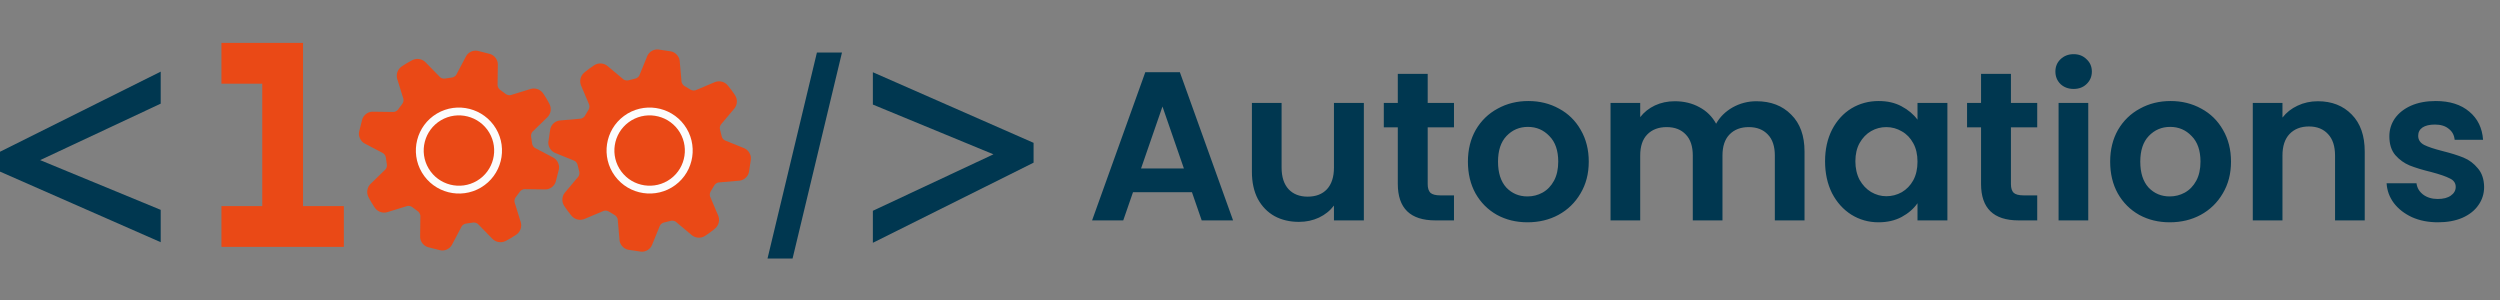 <svg width="283" height="34" viewBox="0 0 283 34" fill="none" xmlns="http://www.w3.org/2000/svg">
<rect x="0" y="0" width="283" height="34" fill="#808080" stroke="none"/>
<path d="M18.191 27.416L0 19.426V17.177L18.191 8.109V11.733L4.543 18.125L18.191 23.755V27.416Z" fill="#003750"/>
<path d="M98.809 8.178L117 16.168L117 18.416L98.809 27.484L98.809 23.861L112.457 17.469L98.809 11.838L98.809 8.178Z" fill="#003750"/>
<path d="M66.693 11.842C66.756 11.99 66.727 12.274 66.622 12.427L66.204 13.12C66.13 13.262 65.894 13.42 65.734 13.434L63.369 13.639C62.862 13.683 62.399 14.092 62.29 14.615L62.07 16.079C62.026 16.564 62.362 17.117 62.817 17.304L65.017 18.196C65.155 18.252 65.339 18.454 65.38 18.661L65.576 19.444C65.624 19.596 65.568 19.876 65.465 19.998L63.938 21.813C63.614 22.198 63.568 22.812 63.829 23.242C63.829 23.242 63.989 23.506 64.263 23.877C64.537 24.247 64.743 24.477 64.743 24.478C64.918 24.664 65.145 24.794 65.395 24.85C65.644 24.907 65.905 24.887 66.143 24.794L68.332 23.873C68.479 23.811 68.763 23.84 68.917 23.944L69.611 24.361C69.742 24.429 69.913 24.683 69.925 24.831L70.132 27.192C70.15 27.4 70.231 27.605 70.365 27.786C70.547 28.032 70.809 28.206 71.11 28.27L72.577 28.49C72.833 28.507 73.089 28.445 73.309 28.311C73.528 28.178 73.701 27.98 73.804 27.745L74.697 25.55C74.757 25.402 74.978 25.223 75.162 25.188L75.947 24.993C76.099 24.945 76.379 25.001 76.502 25.104L78.321 26.629C78.522 26.788 78.765 26.883 79.021 26.903C79.276 26.922 79.531 26.865 79.753 26.739C79.753 26.739 80.018 26.579 80.388 26.306C80.76 26.032 80.99 25.827 80.991 25.827C81.177 25.652 81.307 25.425 81.364 25.176C81.42 24.927 81.401 24.667 81.308 24.429L80.383 22.246C80.32 22.099 80.349 21.814 80.454 21.661L80.871 20.968C80.945 20.827 81.182 20.669 81.342 20.655L83.707 20.45C84.214 20.405 84.676 19.996 84.786 19.474L85.005 18.01C85.049 17.523 84.713 16.97 84.259 16.785L82.059 15.892C81.921 15.836 81.736 15.634 81.696 15.428L81.5 14.645C81.452 14.492 81.508 14.214 81.612 14.091L83.138 12.275C83.297 12.075 83.392 11.832 83.412 11.578C83.431 11.323 83.374 11.068 83.247 10.846C83.245 10.845 83.085 10.581 82.811 10.211C82.537 9.841 82.331 9.61 82.331 9.61C82.156 9.423 81.928 9.294 81.679 9.237C81.429 9.181 81.168 9.2 80.93 9.292L78.744 10.214C78.597 10.277 78.312 10.248 78.158 10.143L77.464 9.726C77.333 9.657 77.163 9.404 77.15 9.256L76.943 6.896C76.899 6.408 76.488 5.927 75.965 5.818L74.498 5.598C74.242 5.581 73.986 5.643 73.767 5.776C73.547 5.91 73.374 6.107 73.271 6.342L72.378 8.538C72.318 8.686 72.097 8.865 71.913 8.9L71.129 9.095C70.976 9.142 70.696 9.087 70.573 8.984L68.754 7.459C68.553 7.3 68.31 7.205 68.055 7.185C67.799 7.166 67.544 7.223 67.322 7.349C67.323 7.351 67.059 7.51 66.688 7.784C66.317 8.057 66.086 8.262 66.085 8.262C65.899 8.437 65.769 8.664 65.713 8.913C65.656 9.162 65.676 9.422 65.768 9.66L66.693 11.842Z" fill="#EA4916"/>
<path d="M69.614 19.932C71.212 22.092 74.272 22.553 76.435 20.959C78.599 19.365 79.059 16.311 77.461 14.151C75.862 11.991 72.803 11.53 70.639 13.124C68.476 14.718 68.016 17.772 69.614 19.932ZM76.747 14.677C78.055 16.444 77.678 18.943 75.909 20.247C74.139 21.55 71.635 21.173 70.327 19.406C69.02 17.639 69.396 15.14 71.166 13.836C72.936 12.533 75.44 12.91 76.747 14.677Z" fill="#FCFCFC"/>
<path d="M45.663 11.187C45.711 11.34 45.654 11.62 45.535 11.762L45.05 12.41C44.962 12.543 44.711 12.677 44.551 12.675L42.177 12.644C41.668 12.638 41.167 12.999 41.007 13.508L40.642 14.943C40.55 15.422 40.83 16.005 41.263 16.236L43.364 17.343C43.495 17.412 43.658 17.632 43.679 17.841L43.796 18.64C43.828 18.796 43.745 19.069 43.63 19.18L41.93 20.834C41.57 21.185 41.463 21.791 41.68 22.246C41.68 22.246 41.813 22.524 42.048 22.92C42.284 23.316 42.466 23.565 42.466 23.566C42.622 23.769 42.835 23.921 43.078 24.001C43.321 24.082 43.582 24.089 43.828 24.02L46.097 23.321C46.25 23.274 46.53 23.33 46.672 23.45L47.322 23.934C47.445 24.014 47.59 24.284 47.588 24.432L47.559 26.802C47.556 27.011 47.615 27.223 47.731 27.417C47.888 27.679 48.131 27.879 48.425 27.971L49.862 28.336C50.116 28.379 50.376 28.343 50.608 28.232C50.84 28.121 51.032 27.941 51.157 27.718L52.264 25.622C52.339 25.481 52.577 25.324 52.763 25.308L53.563 25.192C53.719 25.16 53.993 25.243 54.105 25.358L55.763 27.056C55.947 27.234 56.18 27.353 56.432 27.398C56.684 27.442 56.944 27.411 57.177 27.307C57.177 27.307 57.456 27.175 57.852 26.94C58.249 26.704 58.499 26.523 58.499 26.523C58.702 26.367 58.854 26.155 58.935 25.913C59.016 25.671 59.023 25.41 58.954 25.163L58.251 22.899C58.203 22.747 58.26 22.466 58.379 22.325L58.864 21.677C58.952 21.543 59.203 21.41 59.363 21.412L61.737 21.442C62.246 21.448 62.747 21.087 62.907 20.578L63.272 19.144C63.364 18.663 63.084 18.079 62.651 17.85L60.55 16.744C60.419 16.674 60.254 16.455 60.235 16.246L60.118 15.447C60.086 15.291 60.169 15.019 60.284 14.907L61.984 13.252C62.162 13.069 62.281 12.836 62.326 12.585C62.37 12.333 62.339 12.074 62.234 11.841C62.233 11.84 62.1 11.561 61.864 11.165C61.628 10.77 61.446 10.52 61.446 10.519C61.29 10.317 61.077 10.165 60.834 10.084C60.592 10.003 60.33 9.996 60.084 10.065L57.817 10.764C57.664 10.812 57.383 10.755 57.241 10.635L56.591 10.151C56.468 10.07 56.324 9.801 56.325 9.653L56.355 7.284C56.36 6.793 55.999 6.274 55.489 6.114L54.051 5.749C53.798 5.707 53.537 5.743 53.306 5.854C53.074 5.965 52.882 6.144 52.756 6.368L51.649 8.464C51.575 8.605 51.337 8.761 51.151 8.778L50.35 8.894C50.194 8.926 49.921 8.843 49.809 8.728L48.15 7.03C47.967 6.852 47.734 6.733 47.482 6.688C47.23 6.643 46.97 6.675 46.736 6.779C46.737 6.78 46.458 6.913 46.062 7.148C45.666 7.383 45.416 7.564 45.415 7.564C45.212 7.72 45.06 7.932 44.979 8.174C44.898 8.417 44.892 8.678 44.961 8.924L45.663 11.187Z" fill="#EA4916"/>
<path d="M47.76 19.528C49.135 21.837 52.134 22.599 54.445 21.228C56.757 19.857 57.518 16.865 56.142 14.556C54.767 12.248 51.768 11.486 49.457 12.856C47.146 14.227 46.385 17.22 47.76 19.528ZM55.38 15.008C56.505 16.896 55.883 19.346 53.992 20.467C52.101 21.589 49.647 20.965 48.522 19.076C47.397 17.188 48.02 14.739 49.911 13.617C51.801 12.496 54.255 13.12 55.38 15.008Z" fill="#FCFCFC"/>
<path d="M34.304 23.328V4.855H25.068V9.473H29.686V23.328H25.068V27.946H38.922V23.328H34.304Z" fill="#EA4916"/>
<path d="M95.311 5.949L89.72 29.262H86.883L92.474 5.949H95.311Z" fill="#003750"/>
<path d="M134.928 21.756H128.256L127.152 24.948H123.624L129.648 8.172H133.56L139.584 24.948H136.032L134.928 21.756ZM134.016 19.068L131.592 12.06L129.168 19.068H134.016ZM154.388 11.652V24.948H151.004V23.268C150.572 23.844 150.004 24.3 149.3 24.636C148.612 24.956 147.86 25.116 147.044 25.116C146.004 25.116 145.084 24.9 144.284 24.468C143.484 24.02 142.852 23.372 142.388 22.524C141.94 21.66 141.716 20.636 141.716 19.452V11.652H145.076V18.972C145.076 20.028 145.34 20.844 145.868 21.42C146.396 21.98 147.116 22.26 148.028 22.26C148.956 22.26 149.684 21.98 150.212 21.42C150.74 20.844 151.004 20.028 151.004 18.972V11.652H154.388ZM161.615 14.412V20.844C161.615 21.292 161.719 21.62 161.927 21.828C162.151 22.02 162.519 22.116 163.031 22.116H164.591V24.948H162.479C159.647 24.948 158.231 23.572 158.231 20.82V14.412H156.647V11.652H158.231V8.364H161.615V11.652H164.591V14.412H161.615ZM172.912 25.164C171.632 25.164 170.48 24.884 169.456 24.324C168.432 23.748 167.624 22.94 167.032 21.9C166.456 20.86 166.168 19.66 166.168 18.3C166.168 16.94 166.464 15.74 167.056 14.7C167.664 13.66 168.488 12.86 169.528 12.3C170.568 11.724 171.728 11.436 173.008 11.436C174.288 11.436 175.448 11.724 176.488 12.3C177.528 12.86 178.344 13.66 178.936 14.7C179.544 15.74 179.848 16.94 179.848 18.3C179.848 19.66 179.536 20.86 178.912 21.9C178.304 22.94 177.472 23.748 176.416 24.324C175.376 24.884 174.208 25.164 172.912 25.164ZM172.912 22.236C173.52 22.236 174.088 22.092 174.616 21.804C175.16 21.5 175.592 21.052 175.912 20.46C176.232 19.868 176.392 19.148 176.392 18.3C176.392 17.036 176.056 16.068 175.384 15.396C174.728 14.708 173.92 14.364 172.96 14.364C172 14.364 171.192 14.708 170.536 15.396C169.896 16.068 169.576 17.036 169.576 18.3C169.576 19.564 169.888 20.54 170.512 21.228C171.152 21.9 171.952 22.236 172.912 22.236ZM198.824 11.46C200.456 11.46 201.768 11.964 202.76 12.972C203.768 13.964 204.272 15.356 204.272 17.148V24.948H200.912V17.604C200.912 16.564 200.648 15.772 200.12 15.228C199.592 14.668 198.872 14.388 197.96 14.388C197.048 14.388 196.32 14.668 195.776 15.228C195.248 15.772 194.984 16.564 194.984 17.604V24.948H191.624V17.604C191.624 16.564 191.36 15.772 190.832 15.228C190.304 14.668 189.584 14.388 188.672 14.388C187.744 14.388 187.008 14.668 186.464 15.228C185.936 15.772 185.672 16.564 185.672 17.604V24.948H182.312V11.652H185.672V13.26C186.104 12.7 186.656 12.26 187.328 11.94C188.016 11.62 188.768 11.46 189.584 11.46C190.624 11.46 191.552 11.684 192.368 12.132C193.184 12.564 193.816 13.188 194.264 14.004C194.696 13.236 195.32 12.62 196.136 12.156C196.968 11.692 197.864 11.46 198.824 11.46ZM206.597 18.252C206.597 16.908 206.861 15.716 207.389 14.676C207.933 13.636 208.661 12.836 209.573 12.276C210.501 11.716 211.533 11.436 212.669 11.436C213.661 11.436 214.525 11.636 215.261 12.036C216.013 12.436 216.613 12.94 217.061 13.548V11.652H220.445V24.948H217.061V23.004C216.629 23.628 216.029 24.148 215.261 24.564C214.509 24.964 213.637 25.164 212.645 25.164C211.525 25.164 210.501 24.876 209.573 24.3C208.661 23.724 207.933 22.916 207.389 21.876C206.861 20.82 206.597 19.612 206.597 18.252ZM217.061 18.3C217.061 17.484 216.901 16.788 216.581 16.212C216.261 15.62 215.829 15.172 215.285 14.868C214.741 14.548 214.157 14.388 213.533 14.388C212.909 14.388 212.333 14.54 211.805 14.844C211.277 15.148 210.845 15.596 210.509 16.188C210.189 16.764 210.029 17.452 210.029 18.252C210.029 19.052 210.189 19.756 210.509 20.364C210.845 20.956 211.277 21.412 211.805 21.732C212.349 22.052 212.925 22.212 213.533 22.212C214.157 22.212 214.741 22.06 215.285 21.756C215.829 21.436 216.261 20.988 216.581 20.412C216.901 19.82 217.061 19.116 217.061 18.3ZM227.638 14.412V20.844C227.638 21.292 227.742 21.62 227.95 21.828C228.174 22.02 228.542 22.116 229.054 22.116H230.614V24.948H228.502C225.67 24.948 224.254 23.572 224.254 20.82V14.412H222.67V11.652H224.254V8.364H227.638V11.652H230.614V14.412H227.638ZM234.735 10.068C234.143 10.068 233.647 9.884 233.247 9.516C232.863 9.132 232.671 8.66 232.671 8.1C232.671 7.54 232.863 7.076 233.247 6.708C233.647 6.324 234.143 6.132 234.735 6.132C235.327 6.132 235.815 6.324 236.199 6.708C236.599 7.076 236.799 7.54 236.799 8.1C236.799 8.66 236.599 9.132 236.199 9.516C235.815 9.884 235.327 10.068 234.735 10.068ZM236.391 11.652V24.948H233.031V11.652H236.391ZM245.615 25.164C244.335 25.164 243.183 24.884 242.159 24.324C241.135 23.748 240.327 22.94 239.735 21.9C239.159 20.86 238.871 19.66 238.871 18.3C238.871 16.94 239.167 15.74 239.759 14.7C240.367 13.66 241.191 12.86 242.231 12.3C243.271 11.724 244.431 11.436 245.711 11.436C246.991 11.436 248.151 11.724 249.191 12.3C250.231 12.86 251.047 13.66 251.639 14.7C252.247 15.74 252.551 16.94 252.551 18.3C252.551 19.66 252.239 20.86 251.615 21.9C251.007 22.94 250.175 23.748 249.119 24.324C248.079 24.884 246.911 25.164 245.615 25.164ZM245.615 22.236C246.223 22.236 246.791 22.092 247.319 21.804C247.863 21.5 248.295 21.052 248.615 20.46C248.935 19.868 249.095 19.148 249.095 18.3C249.095 17.036 248.759 16.068 248.087 15.396C247.431 14.708 246.623 14.364 245.663 14.364C244.703 14.364 243.895 14.708 243.239 15.396C242.599 16.068 242.279 17.036 242.279 18.3C242.279 19.564 242.591 20.54 243.215 21.228C243.855 21.9 244.655 22.236 245.615 22.236ZM262.383 11.46C263.967 11.46 265.247 11.964 266.223 12.972C267.199 13.964 267.687 15.356 267.687 17.148V24.948H264.327V17.604C264.327 16.548 264.063 15.74 263.535 15.18C263.007 14.604 262.287 14.316 261.375 14.316C260.447 14.316 259.711 14.604 259.167 15.18C258.639 15.74 258.375 16.548 258.375 17.604V24.948H255.015V11.652H258.375V13.308C258.823 12.732 259.391 12.284 260.079 11.964C260.783 11.628 261.551 11.46 262.383 11.46ZM275.971 25.164C274.883 25.164 273.907 24.972 273.043 24.588C272.179 24.188 271.491 23.652 270.979 22.98C270.483 22.308 270.211 21.564 270.163 20.748H273.547C273.611 21.26 273.859 21.684 274.291 22.02C274.739 22.356 275.291 22.524 275.947 22.524C276.587 22.524 277.083 22.396 277.435 22.14C277.803 21.884 277.987 21.556 277.987 21.156C277.987 20.724 277.763 20.404 277.315 20.196C276.883 19.972 276.187 19.732 275.227 19.476C274.235 19.236 273.419 18.988 272.779 18.732C272.155 18.476 271.611 18.084 271.147 17.556C270.699 17.028 270.475 16.316 270.475 15.42C270.475 14.684 270.683 14.012 271.099 13.404C271.531 12.796 272.139 12.316 272.923 11.964C273.723 11.612 274.659 11.436 275.731 11.436C277.315 11.436 278.579 11.836 279.523 12.636C280.467 13.42 280.987 14.484 281.083 15.828H277.867C277.819 15.3 277.595 14.884 277.195 14.58C276.811 14.26 276.291 14.1 275.635 14.1C275.027 14.1 274.555 14.212 274.219 14.436C273.899 14.66 273.739 14.972 273.739 15.372C273.739 15.82 273.963 16.164 274.411 16.404C274.859 16.628 275.555 16.86 276.499 17.1C277.459 17.34 278.251 17.588 278.875 17.844C279.499 18.1 280.035 18.5 280.483 19.044C280.947 19.572 281.187 20.276 281.203 21.156C281.203 21.924 280.987 22.612 280.555 23.22C280.139 23.828 279.531 24.308 278.731 24.66C277.947 24.996 277.027 25.164 275.971 25.164Z" fill="#003750"/>
</svg>
